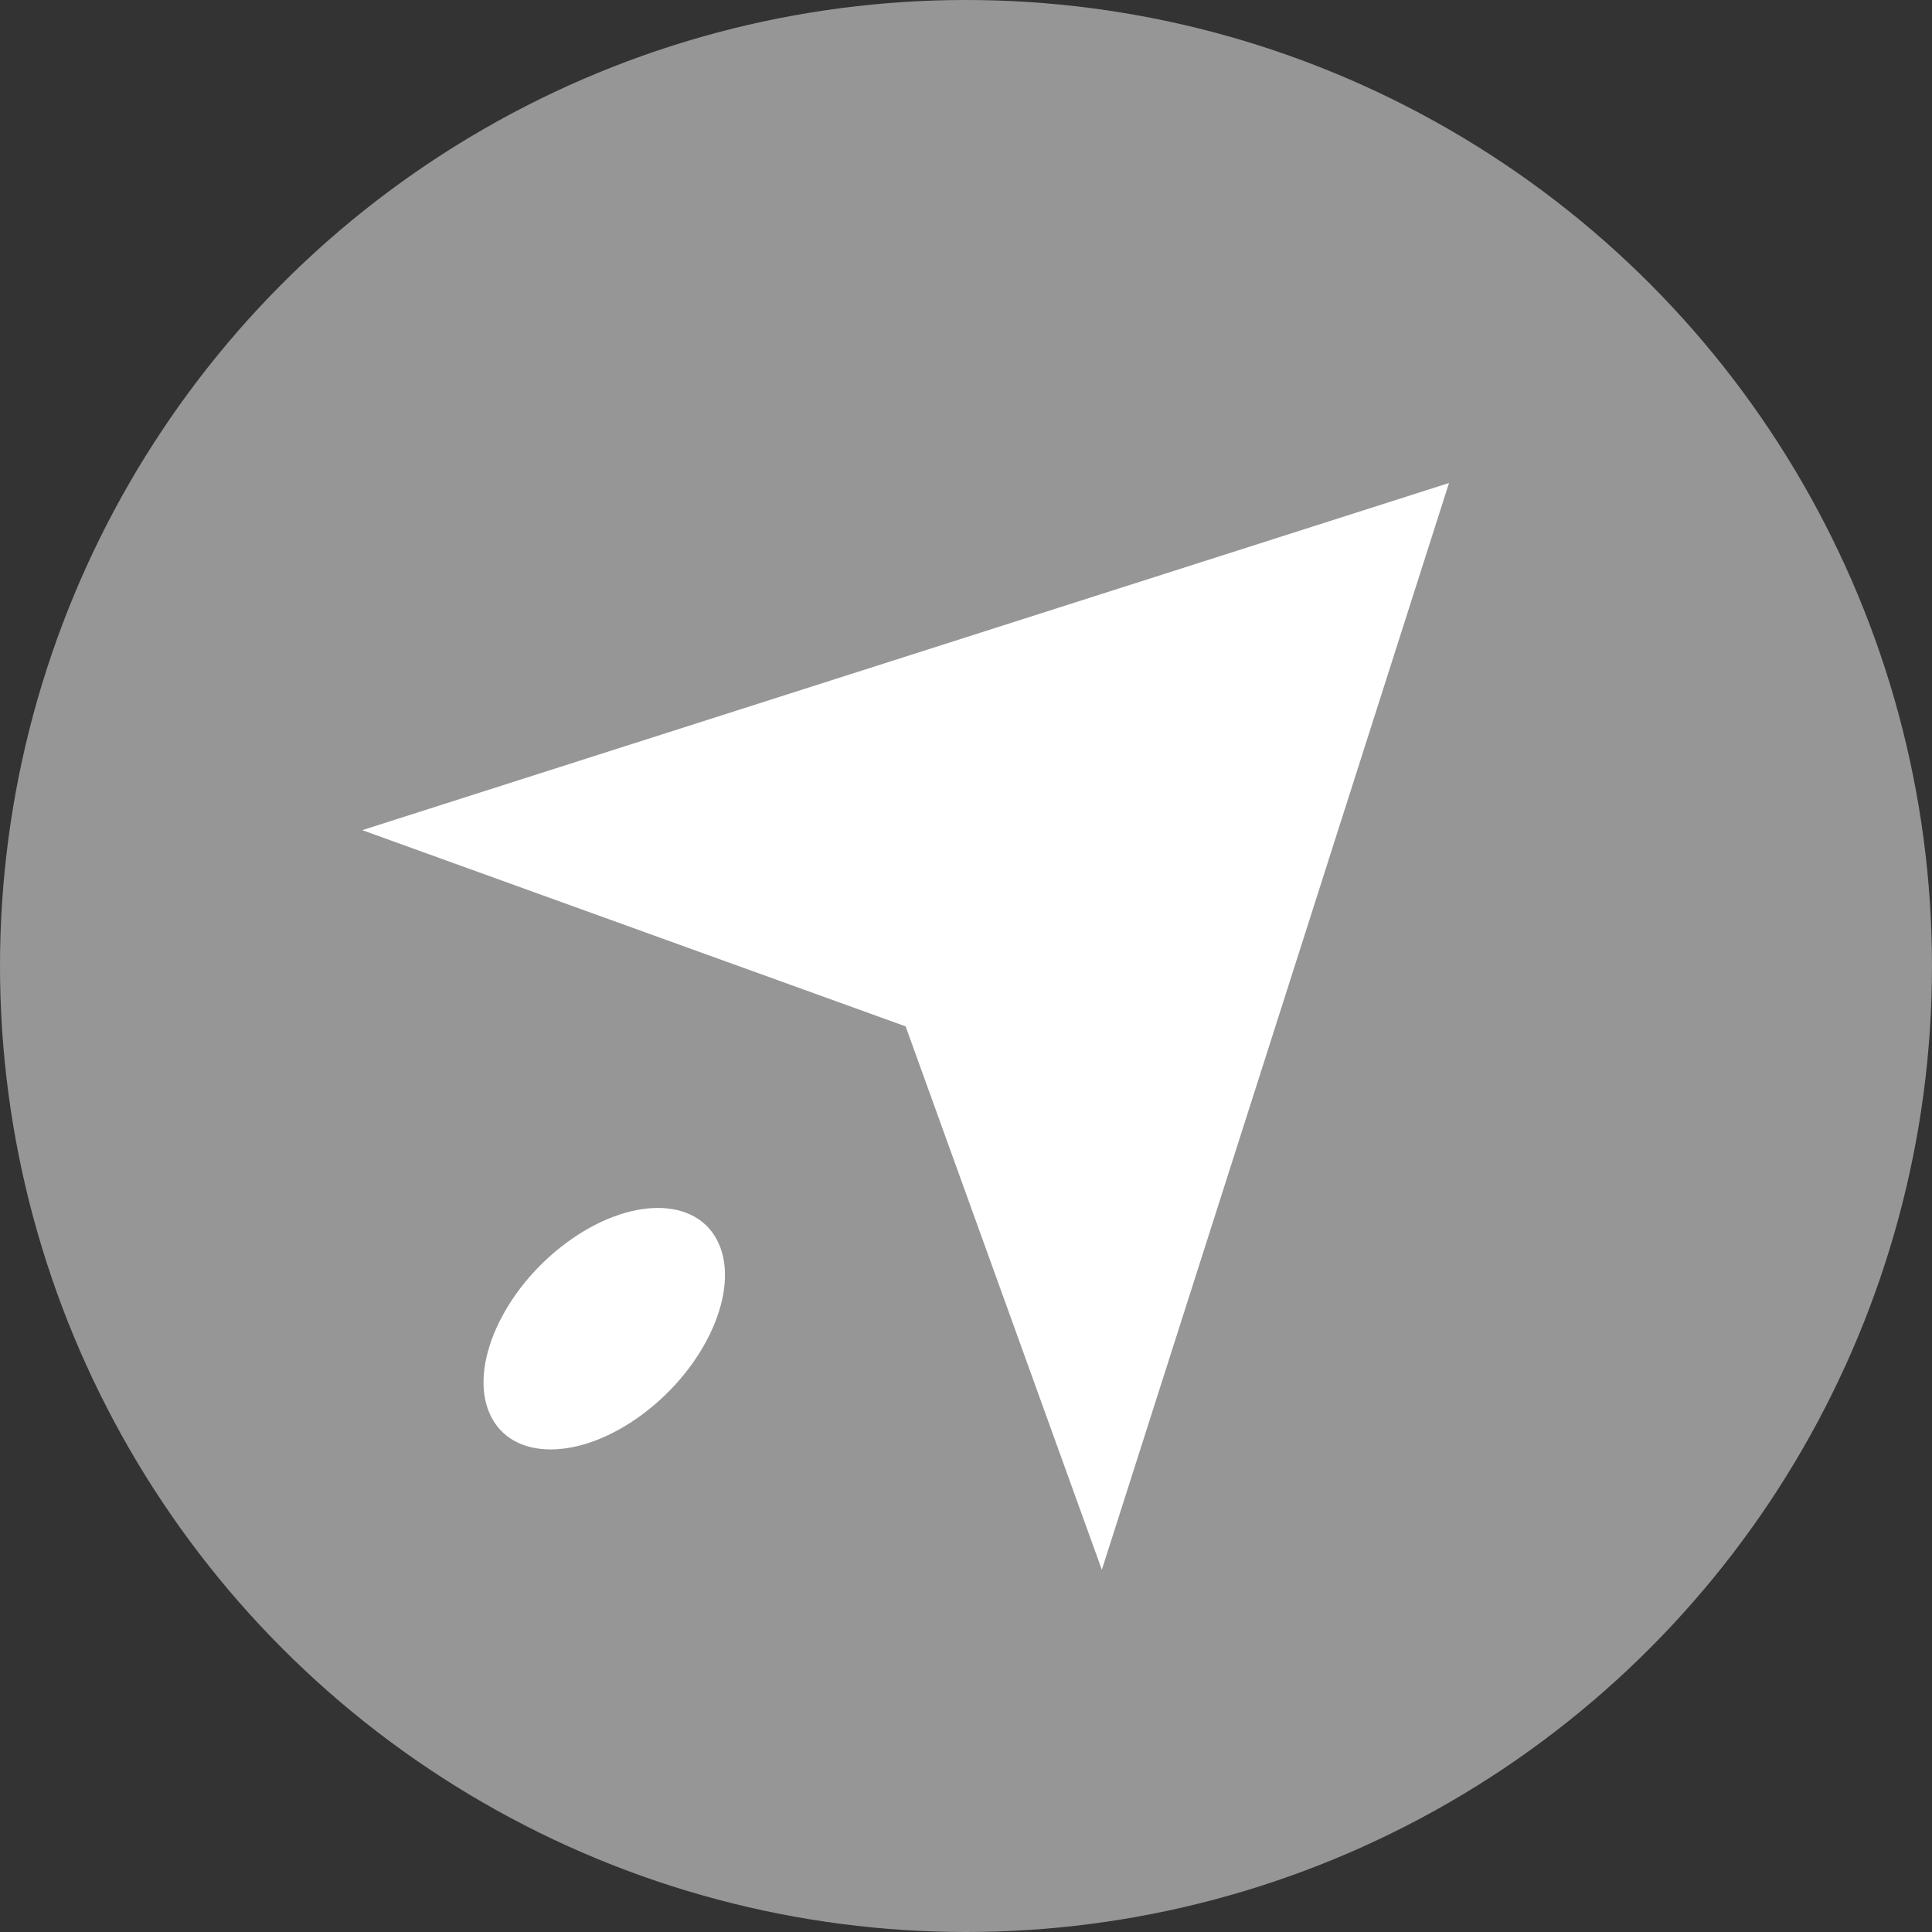 <svg xmlns="http://www.w3.org/2000/svg" width="16" height="16" version="1">
 <rect width="100%" height="100%" fill="#333333" stroke="none"/>
 <circle style="fill:#969696" cx="8" cy="8" r="8"/>
 <path style="fill:#ffffff" d="m3 6.875 4.5 1.625 1.625 4.5 2.875-9z"/>
 <ellipse style="fill:#ffffff" cx=".07" cy="12.098" rx="1.182" ry=".776" transform="matrix(.802 -.597 .409 .913 0 0)"/>
</svg>
